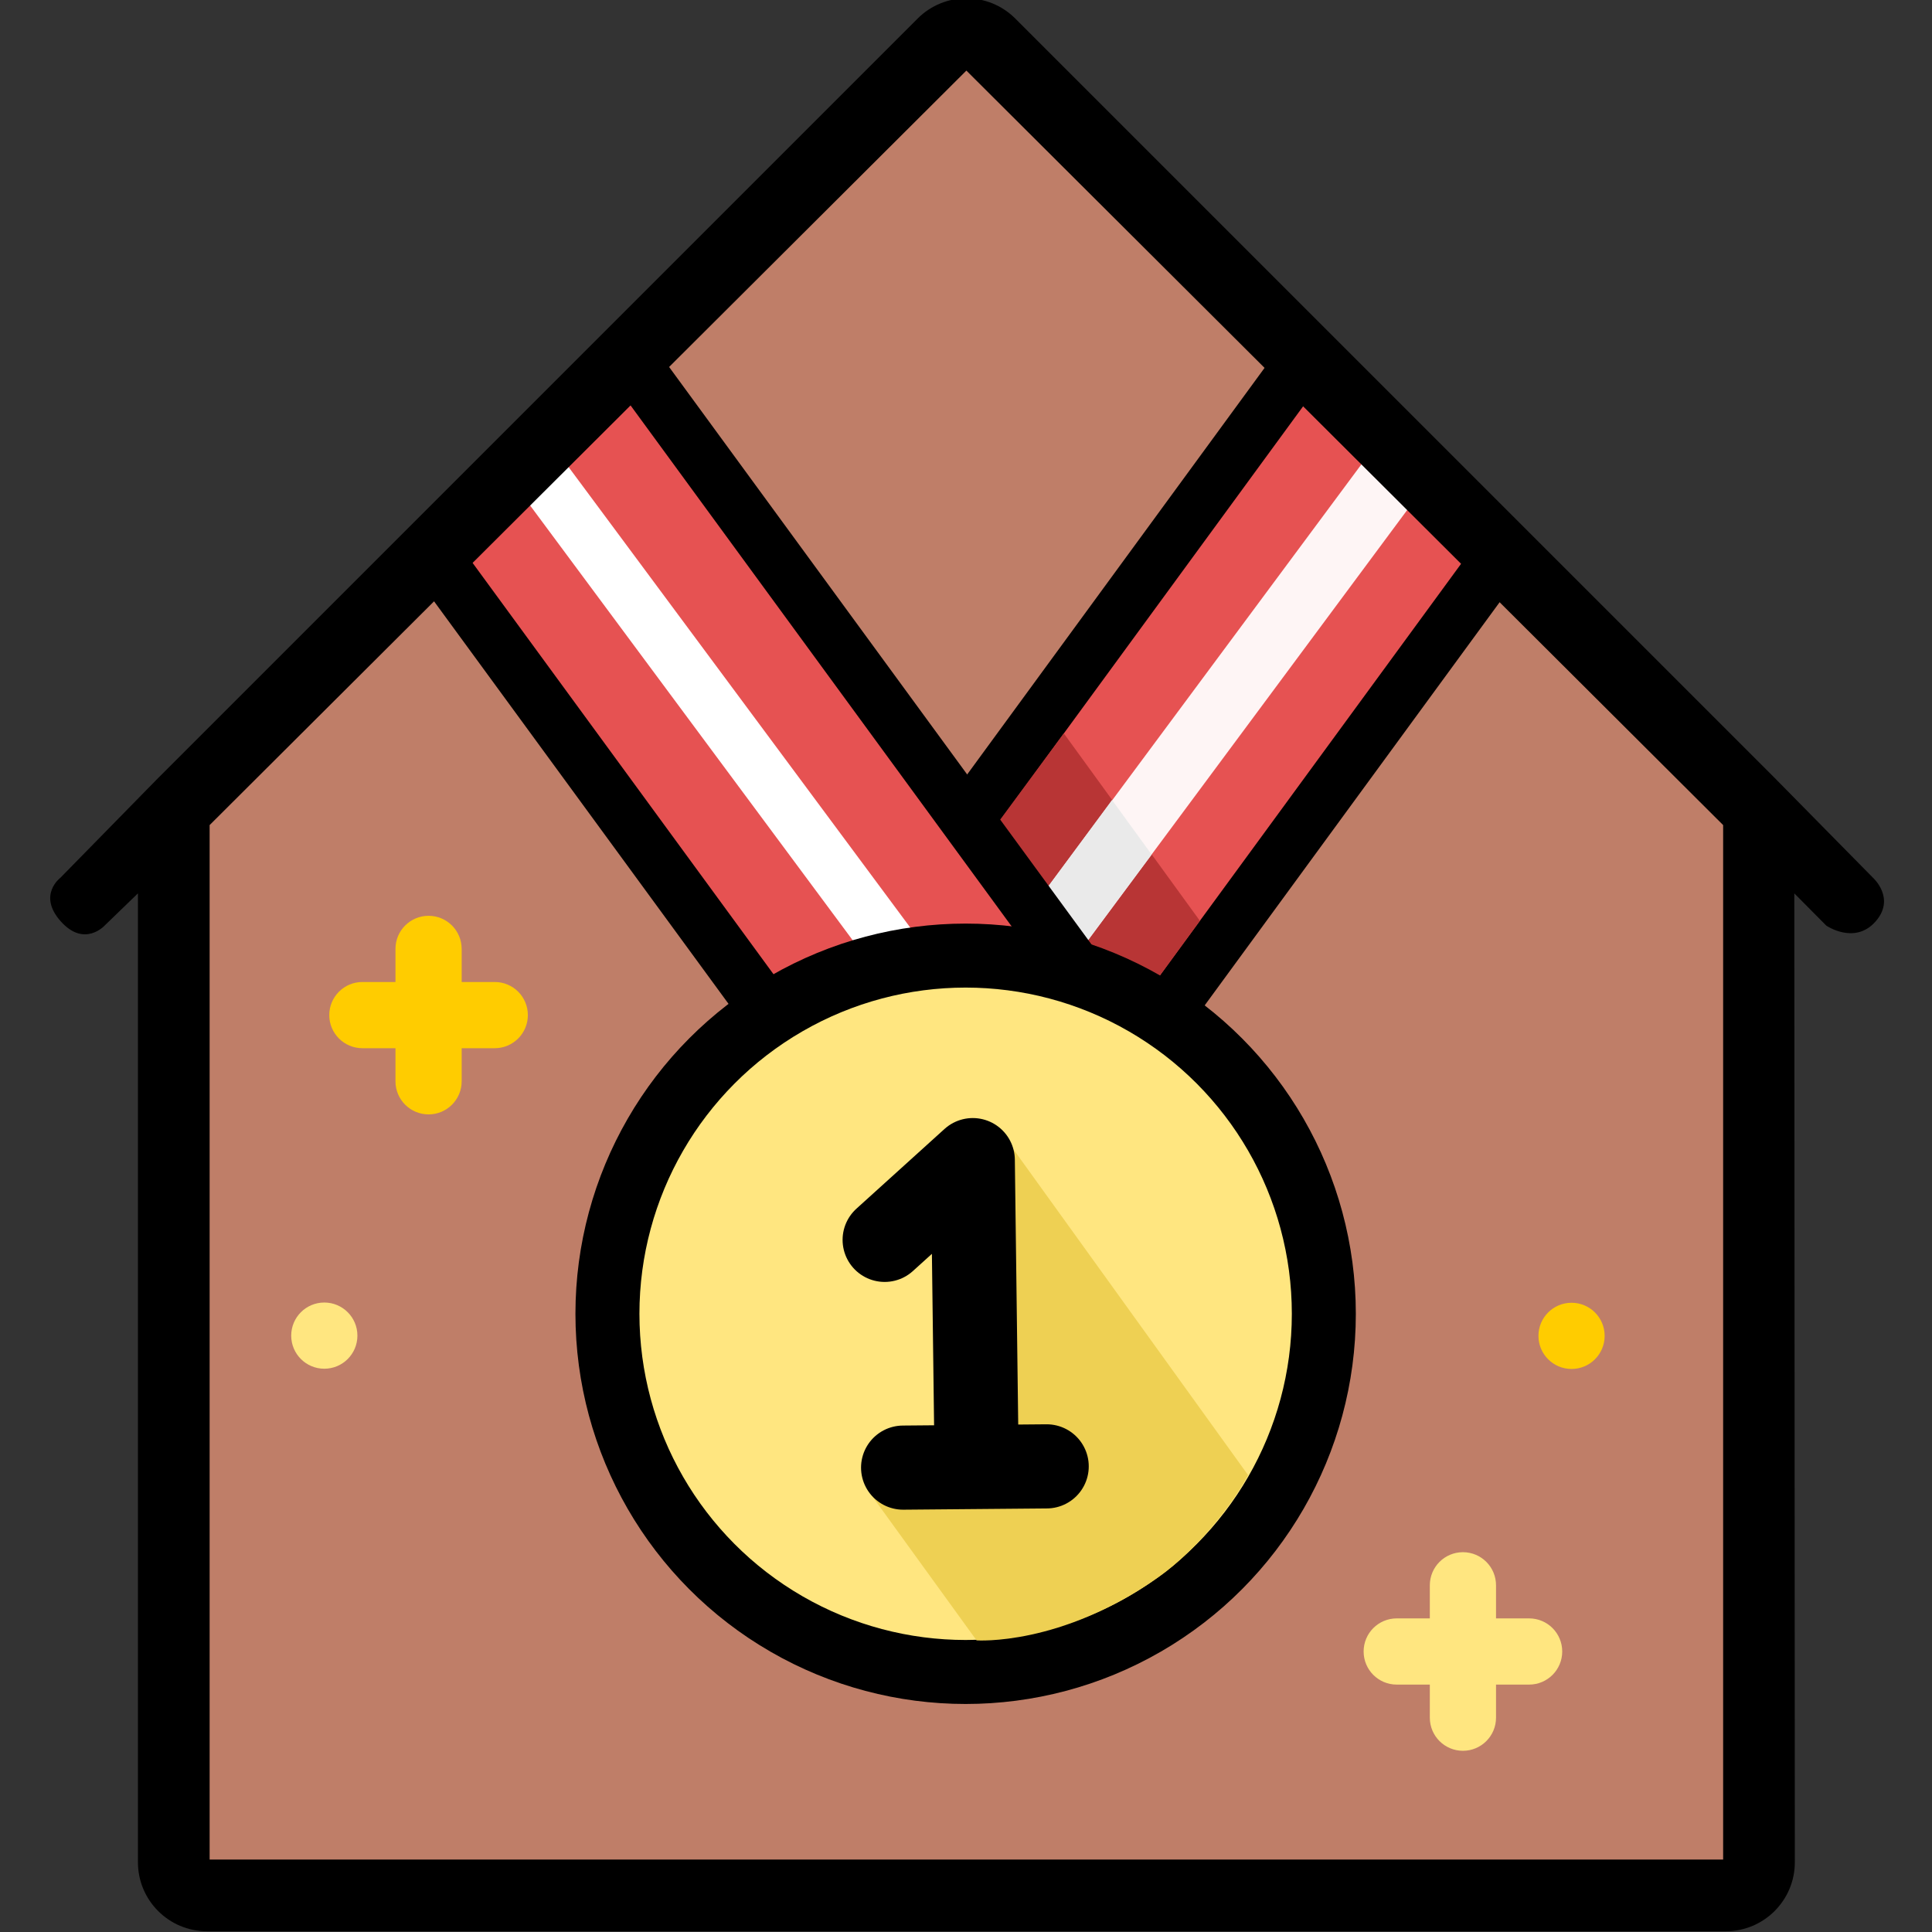 <?xml version="1.0" encoding="UTF-8" standalone="no"?>
<!-- Generator: Adobe Illustrator 19.0.0, SVG Export Plug-In . SVG Version: 6.00 Build 0)  -->

<svg
   xmlns:dc="http://purl.org/dc/elements/1.1/"
   xmlns:cc="http://creativecommons.org/ns#"
   xmlns:rdf="http://www.w3.org/1999/02/22-rdf-syntax-ns#"
   xmlns:svg="http://www.w3.org/2000/svg"
   xmlns="http://www.w3.org/2000/svg"
   xmlns:sodipodi="http://sodipodi.sourceforge.net/DTD/sodipodi-0.dtd"
   xmlns:inkscape="http://www.inkscape.org/namespaces/inkscape"
   version="1.1"
   id="Capa_1"
   x="0px"
   y="0px"
   viewBox="0 0 512 512"
   xml:space="preserve"
   sodipodi:docname="6-room-was-first-place.svg"
   width="512"
   height="512"
   inkscape:version="0.92.5 (2060ec1f9f, 2020-04-08)"><rect x="0" y="0" width="512" height="512" fill="#333333" stroke="none"/><defs
   id="defs41" /><sodipodi:namedview
   pagecolor="#ffffff"
   bordercolor="#666666"
   borderopacity="1"
   objecttolerance="10"
   gridtolerance="10"
   guidetolerance="10"
   inkscape:pageopacity="0"
   inkscape:pageshadow="2"
   inkscape:window-width="1920"
   inkscape:window-height="1019"
   id="namedview39"
   showgrid="false"
   inkscape:zoom="0.50000001"
   inkscape:cx="-186.57256"
   inkscape:cy="626.69938"
   inkscape:window-x="0"
   inkscape:window-y="29"
   inkscape:window-maximized="1"
   inkscape:current-layer="g1082-3"
   showguides="true"
   inkscape:guide-bbox="true" />
<g
   id="g6"
   transform="matrix(1.072,0,0,1.072,-0.015,-0.446)">
	<g
   id="g4">
		<path
   style="opacity:1;fill:#bf7e68;fill-opacity:1;stroke:#d38d5f;stroke-width:0.066;stroke-linecap:round;stroke-linejoin:round;stroke-miterlimit:4;stroke-dasharray:none;stroke-opacity:1;paint-order:fill markers stroke"
   d="M 46.829,194.32 239.428,5.959 436.513,194.32 V 466.637 H 46.829 Z"
   id="rect1219"
   inkscape:connector-curvature="0"
   sodipodi:nodetypes="cccccc" /><g
   id="g1082-3"
   transform="matrix(-1,0,0,1,478.218,0)"
   style="fill:none;fill-opacity:1;paint-order:fill markers stroke"><path
     sodipodi:nodetypes="ccccc"
     inkscape:connector-curvature="0"
     id="rect1007-6-5-6"
     d="M 107.701,138.332 155.938,89.431 267.945,242.554 213.762,283.309 Z"
     style="opacity:1;fill:#e65252;fill-opacity:1;stroke:#000000;stroke-width:13.3;stroke-linecap:square;stroke-linejoin:round;stroke-miterlimit:4;stroke-dasharray:none;stroke-opacity:1;paint-order:fill markers stroke" /><path
     transform="matrix(-0.593,-0.805,-0.805,0.593,0,0)"
     style="opacity:1;fill:#b83535;fill-opacity:1;stroke:none;stroke-width:14.151;stroke-linecap:round;stroke-linejoin:round;stroke-miterlimit:4;stroke-dasharray:none;stroke-opacity:1;paint-order:fill markers stroke"
     d="m -312.921,-65.541 38.933,0.023 -17.365,54.579 -20.721,0.079 z"
     id="rect1169"
     inkscape:connector-curvature="0"
     sodipodi:nodetypes="ccccc" /><path
     sodipodi:nodetypes="cc"
     inkscape:connector-curvature="0"
     id="path1057-5"
     d="M 131.184,114.376 241.45,262.999"
     style="fill:none;stroke:#ffffff;stroke-width:15.82;stroke-linecap:butt;stroke-linejoin:miter;stroke-miterlimit:4;stroke-dasharray:none;stroke-opacity:0.941;fill-opacity:1;paint-order:fill markers stroke" /><path
     style="opacity:1;fill:#eaeaea;fill-opacity:1;stroke:none;stroke-width:14.151;stroke-linecap:round;stroke-linejoin:round;stroke-miterlimit:4;stroke-dasharray:none;stroke-opacity:1;paint-order:fill markers stroke"
     d="m 218.982,219.421 -15.68,-21.225 -9.792,13.488 15.699,21.125 z"
     id="rect1169-6"
     inkscape:connector-curvature="0"
     sodipodi:nodetypes="ccccc" /></g><g
   id="g1082"
   style="stroke-width:13.3;stroke-miterlimit:4;stroke-dasharray:none"><path
     sodipodi:nodetypes="ccccc"
     inkscape:connector-curvature="0"
     id="rect1007-6-5"
     d="M 107.701,138.332 155.938,89.431 267.945,242.554 213.762,283.309 Z"
     style="opacity:1;fill:#e65252;fill-opacity:1;stroke:#000000;stroke-width:13.3;stroke-linecap:square;stroke-linejoin:round;stroke-miterlimit:4;stroke-dasharray:none;stroke-opacity:1;paint-order:fill markers stroke" /><path
     sodipodi:nodetypes="cc"
     inkscape:connector-curvature="0"
     id="path1057"
     d="M 131.184,114.376 241.45,262.999"
     style="fill:none;stroke:#ffffff;stroke-width:13.3;stroke-linecap:butt;stroke-linejoin:miter;stroke-miterlimit:4;stroke-dasharray:none;stroke-opacity:1" /></g><path
   d="M 463.002,217.369 438.731,192.73 250.998,4.997 c -6.664,-6.663 -17.468,-6.663 -24.132,0 L 39.132,192.73 14.97,217.384 c 0,0 -5.769,4.283 0.07,10.805 5.899,6.588 10.92,0.961 10.92,0.961 L 34.114,221.264 V 460.779 c 0,9.426 7.641,17.067 17.067,17.067 h 375.467 c 9.426,0 17.067,-7.641 17.067,-17.067 l -0.125,-239.507 7.908,7.971 c 0,0 6.947,4.771 12.083,-0.923 5.229,-5.796 -0.58,-10.951 -0.58,-10.951 z M 425.993,460.124 H 51.837 V 204.385 L 238.914,17.866 425.993,204.385 Z"
   id="path2"
   inkscape:connector-curvature="0"
   sodipodi:nodetypes="ccccccsccssssccsccccccc" />
	<circle
   style="opacity:1;fill:#ffe680;fill-opacity:1;stroke:#000000;stroke-width:15.82;stroke-linecap:square;stroke-linejoin:miter;stroke-miterlimit:4;stroke-dasharray:none;stroke-opacity:1;paint-order:normal"
   id="path1003"
   cx="238.729"
   cy="325.198"
   r="88.551" /><g
   id="g50"
   transform="matrix(1.968,0,0,1.968,-65.416,102.959)"
   style="fill:#4c241d"><g
     id="g1125"
     transform="translate(-9.568,5.649)"><path
       inkscape:connector-curvature="0"
       style="fill:#ffe680;fill-opacity:1;stroke-width:1.039"
       id="path42"
       d="m 226.581,162.172 c -2.298,0 -4.158,-1.862 -4.158,-4.158 v -16.631 c 0,-2.296 1.86,-4.158 4.158,-4.158 2.298,0 4.158,1.862 4.158,4.158 v 16.631 c 0,2.296 -1.86,4.158 -4.158,4.158 z" /><path
       inkscape:connector-curvature="0"
       style="fill:#ffe680;fill-opacity:1;stroke-width:1.039"
       id="path44"
       d="m 234.896,153.857 h -16.631 c -2.298,0 -4.158,-1.862 -4.158,-4.158 0,-2.296 1.859,-4.158 4.158,-4.158 h 16.631 c 2.298,0 4.158,1.862 4.158,4.158 0,2.296 -1.86,4.158 -4.158,4.158 z" /></g><g
     id="g1121"
     transform="translate(36.642,16.616)"><path
       inkscape:connector-curvature="0"
       style="fill:#ffcc00;fill-opacity:1;stroke-width:1.039"
       id="path46"
       d="m 50.44,71.264 c -2.298,0 -4.158,-1.862 -4.158,-4.158 V 50.476 c 0,-2.296 1.86,-4.158 4.158,-4.158 2.298,0 4.158,1.862 4.158,4.158 v 16.631 c 0,2.296 -1.86,4.158 -4.158,4.158 z" /><path
       inkscape:connector-curvature="0"
       style="fill:#ffcc00;fill-opacity:1;stroke-width:1.039"
       id="path48"
       d="M 58.755,62.949 H 42.124 c -2.298,0 -4.158,-1.862 -4.158,-4.158 0,-2.296 1.86,-4.158 4.158,-4.158 h 16.631 c 2.298,0 4.158,1.862 4.158,4.158 0,2.296 -1.86,4.158 -4.158,4.158 z" /></g><circle
     cx="230.658"
     cy="115.7"
     r="4.158"
     id="circle6"
     style="fill:#ffcc00;fill-opacity:1;stroke-width:1.039" /><circle
     cx="73.985"
     cy="115.67"
     r="4.158"
     id="circle8"
     style="fill:#ffe680;fill-opacity:1;stroke-width:1.039" /><path
     style="opacity:1;fill:#eed053;fill-opacity:1;stroke:none;stroke-width:0.046;stroke-linecap:round;stroke-linejoin:round;stroke-miterlimit:4;stroke-dasharray:none;stroke-opacity:1;paint-order:fill markers stroke"
     d="m 158.978,90.087 31.049,43.105 c -2.106,3.911 -6.56,9.488 -11.186,12.769 -12.348,8.757 -22.923,7.989 -22.923,7.989 l -13.684,-18.902 9.249,-5.074 z"
     id="rect1174"
     inkscape:connector-curvature="0"
     sodipodi:nodetypes="ccscccc" /><g
     id="g1155"
     style="stroke-width:8.037;stroke-miterlimit:4;stroke-dasharray:none"
     transform="translate(-3.6753733e-6)"><g
       id="g1159"
       style="fill:none;stroke:#000000;stroke-width:8.037;stroke-linejoin:round;stroke-miterlimit:4;stroke-dasharray:none;stroke-opacity:1"><g
         id="g1163"><g
           id="g1167"
           transform="matrix(1.315,0,0,1.315,-47.475,-43.026)"><path
             style="fill:none;stroke:#000000;stroke-width:8.037;stroke-linecap:round;stroke-linejoin:round;stroke-miterlimit:4;stroke-dasharray:none;stroke-opacity:1"
             d="m 145.892,111.534 8.418,-7.618 0.339,26.621"
             id="path1145"
             inkscape:connector-curvature="0"
             sodipodi:nodetypes="ccc" /><path
             sodipodi:nodetypes="cc"
             style="fill:none;stroke:#000000;stroke-width:8.037;stroke-linecap:round;stroke-linejoin:round;stroke-miterlimit:4;stroke-dasharray:none;stroke-opacity:1"
             d="m 147.655,133.29 13.715,-0.12"
             id="path1147"
             inkscape:connector-curvature="0" /></g></g></g></g></g></g>
</g>
<g
   id="g8"
   transform="translate(0,34.154)">
</g>
<g
   id="g10"
   transform="translate(0,34.154)">
</g>
<g
   id="g12"
   transform="translate(0,34.154)">
</g>
<g
   id="g14"
   transform="translate(0,34.154)">
</g>
<g
   id="g16"
   transform="translate(0,34.154)">
</g>
<g
   id="g18"
   transform="translate(0,34.154)">
</g>
<g
   id="g20"
   transform="translate(0,34.154)">
</g>
<g
   id="g22"
   transform="translate(0,34.154)">
</g>
<g
   id="g24"
   transform="translate(0,34.154)">
</g>
<g
   id="g26"
   transform="translate(0,34.154)">
</g>
<g
   id="g28"
   transform="translate(0,34.154)">
</g>
<g
   id="g30"
   transform="translate(0,34.154)">
</g>
<g
   id="g32"
   transform="translate(0,34.154)">
</g>
<g
   id="g34"
   transform="translate(0,34.154)">
</g>
<g
   id="g36"
   transform="translate(0,34.154)">
</g>
</svg>